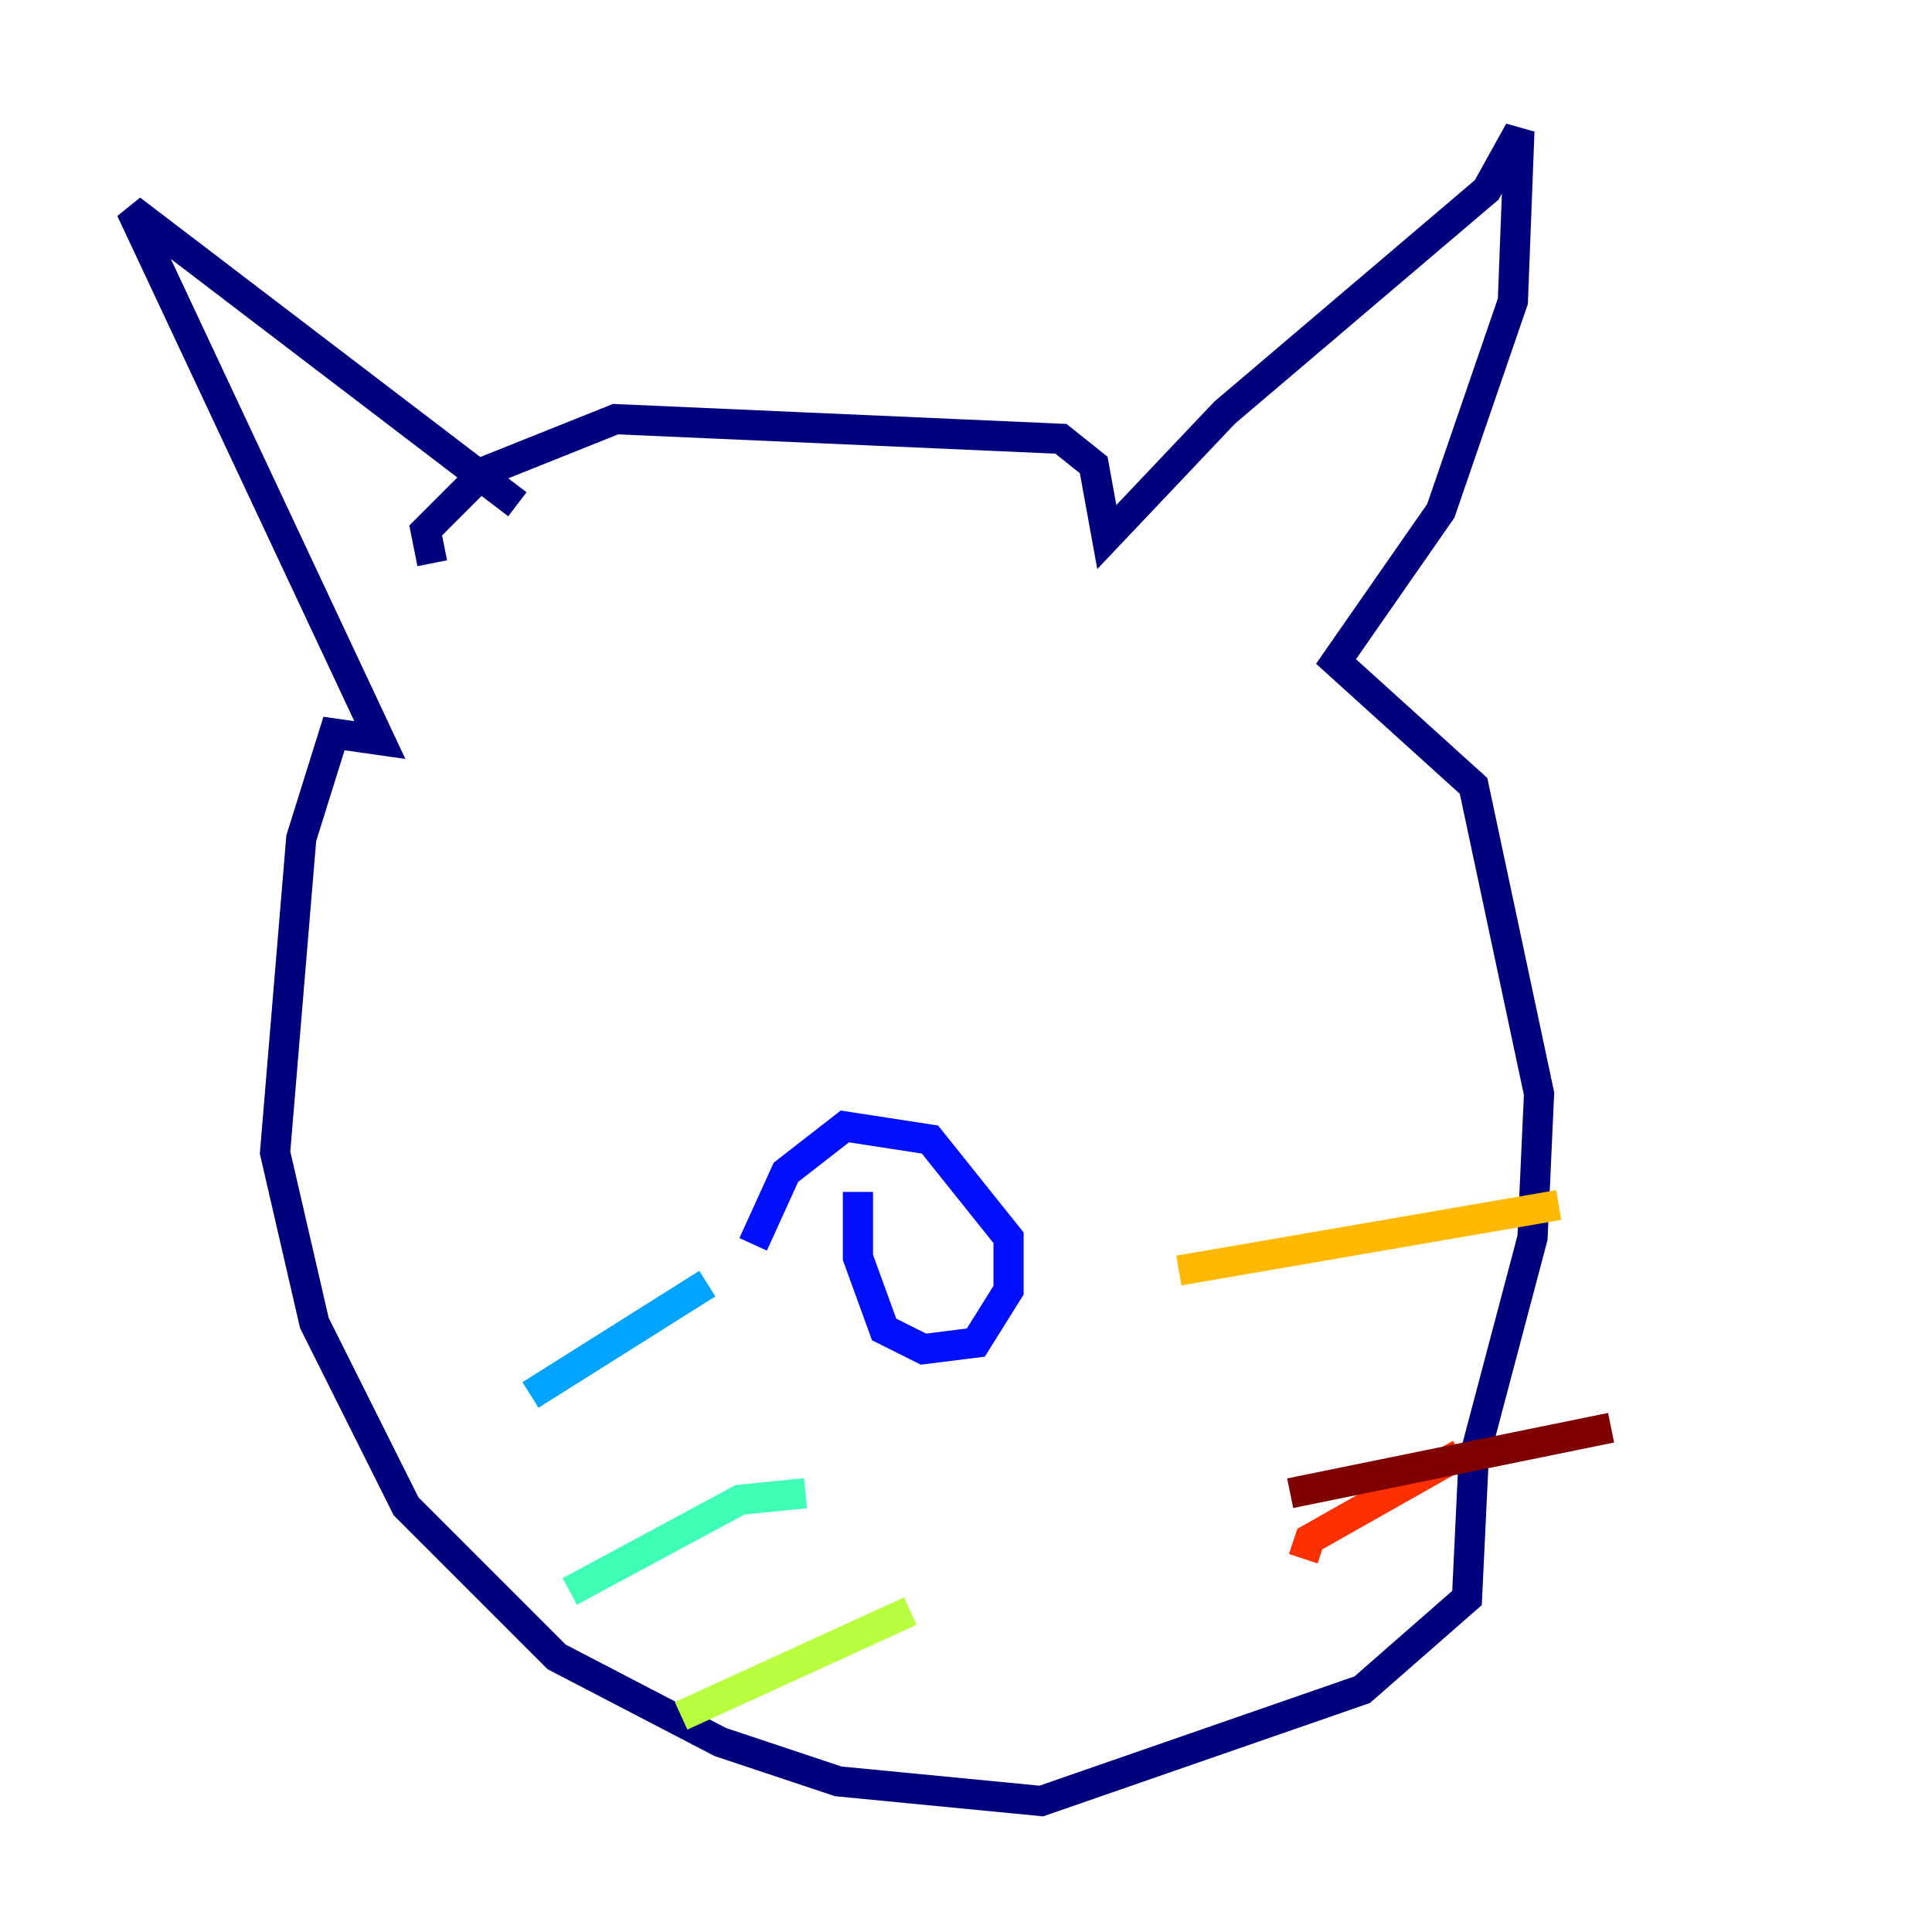 <?xml version="1.0" encoding="utf-8" ?>
<svg baseProfile="tiny" height="128" version="1.2" viewBox="0,0,128,128" width="128" xmlns="http://www.w3.org/2000/svg" xmlns:ev="http://www.w3.org/2001/xml-events" xmlns:xlink="http://www.w3.org/1999/xlink"><defs /><polyline fill="none" points="34.278,33.41 8.678,13.885 25.166,49.031 22.129,48.597 19.959,55.539 18.224,76.366 20.827,87.647 26.902,99.797 36.881,109.776 47.729,115.417 55.539,118.02 68.99,119.322 90.251,111.946 97.193,105.871 97.627,96.759 101.532,82.007 101.966,72.461 97.627,52.068 88.515,43.824 95.458,33.844 100.231,19.959 100.664,8.678 98.495,12.583 81.139,27.336 73.329,35.58 72.461,30.807 70.291,29.071 40.786,27.77 32.108,31.241 28.203,35.146 28.637,37.315" stroke="#00007f" stroke-width="2" /><polyline fill="none" points="56.841,78.969 56.841,83.308 58.576,88.081 61.18,89.383 64.651,88.949 66.82,85.478 66.82,82.007 61.614,75.498 55.973,74.63 52.068,77.668 49.898,82.441" stroke="#0010ff" stroke-width="2" /><polyline fill="none" points="46.861,85.044 35.146,92.42" stroke="#00a4ff" stroke-width="2" /><polyline fill="none" points="53.37,98.929 49.031,99.363 37.749,105.437" stroke="#3fffb7" stroke-width="2" /><polyline fill="none" points="60.312,106.739 45.125,113.681" stroke="#b7ff3f" stroke-width="2" /><polyline fill="none" points="78.102,84.176 103.268,79.837" stroke="#ffb900" stroke-width="2" /><polyline fill="none" points="86.346,103.268 86.78,101.966 96.759,96.325" stroke="#ff3000" stroke-width="2" /><polyline fill="none" points="85.478,98.929 106.739,94.59" stroke="#7f0000" stroke-width="2" /></svg>